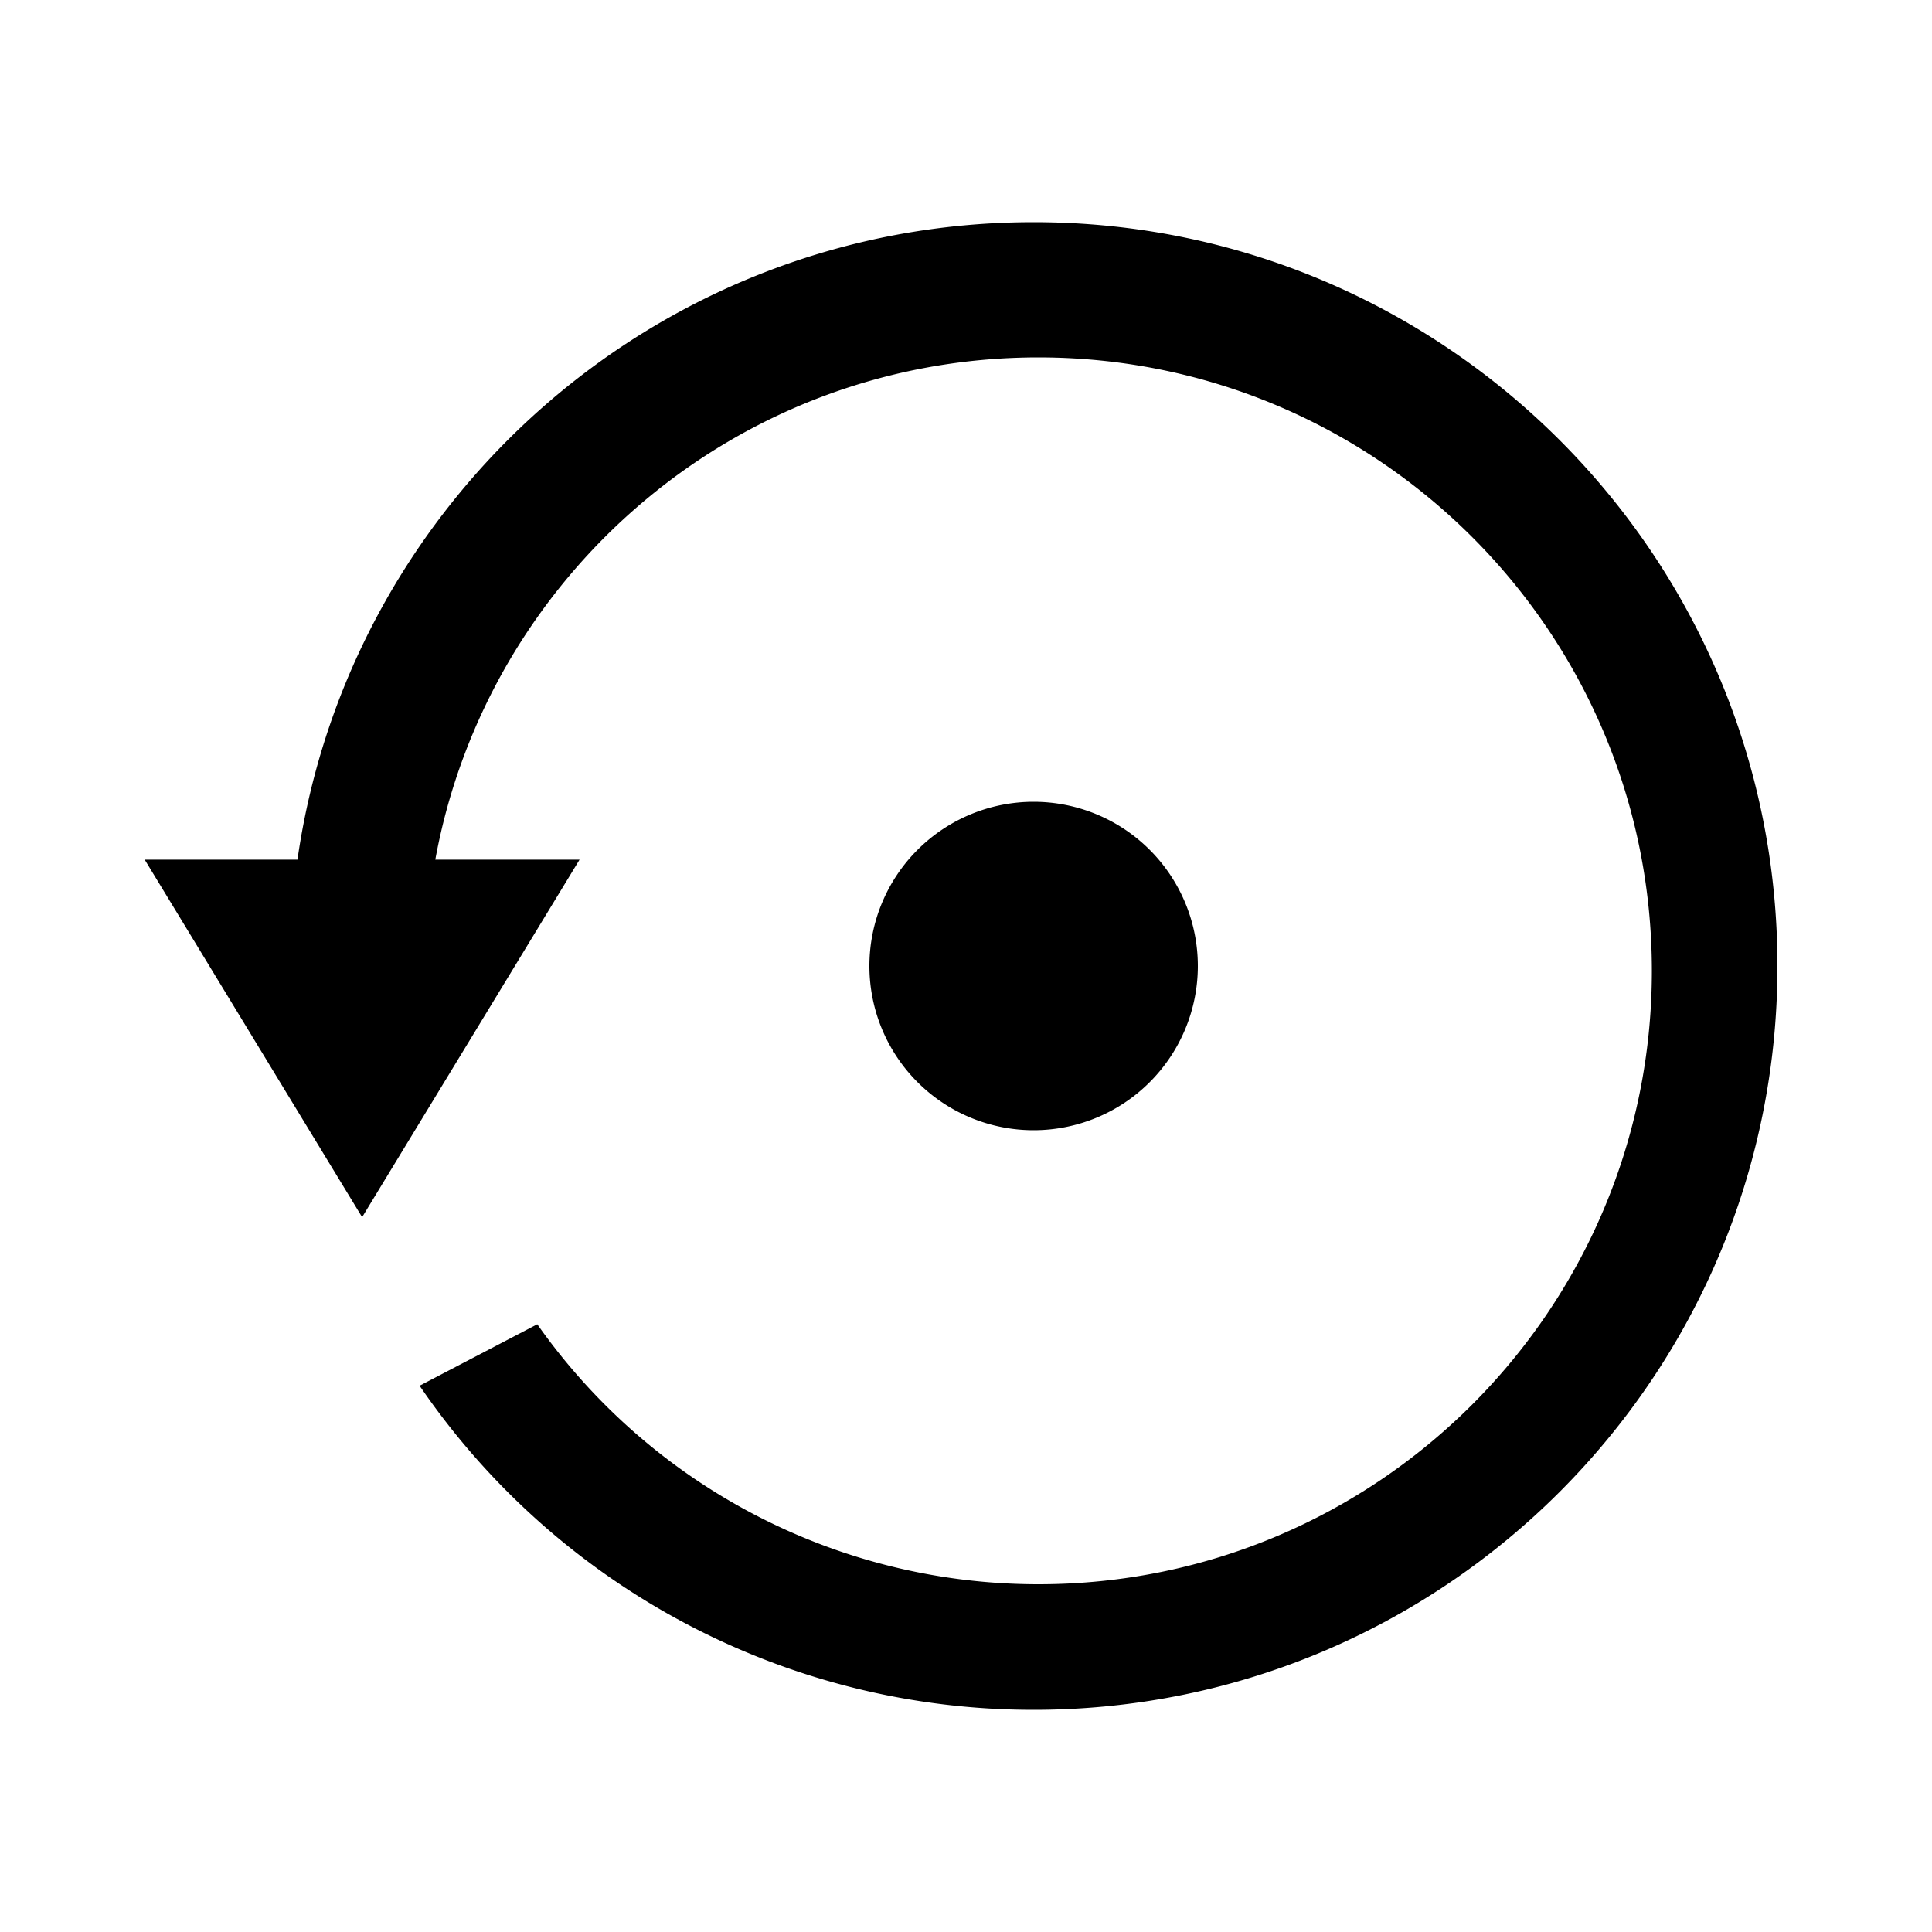 <svg viewBox="0 0 1024 1024" xmlns="http://www.w3.org/2000/svg"><path d="M634.88 512a87.04 87.04 0 1 1-174.08 0 87.04 87.04 0 0 1 174.08 0z m-87.04 394.24A393.728 393.728 0 0 1 222.4 734.464l62.368-32.576A324.64 324.64 0 0 0 550.4 839.68c179.552 0 325.12-145.568 325.12-325.12S729.952 189.44 550.4 189.44c-159.424 0-291.968 114.784-319.68 266.208h76.448L191.936 645.12 76.704 455.648h80.96c27.36-191.04 191.584-337.888 390.176-337.888 217.728 0 394.24 176.512 394.24 394.24S765.568 906.24 547.84 906.24z"></path></svg>